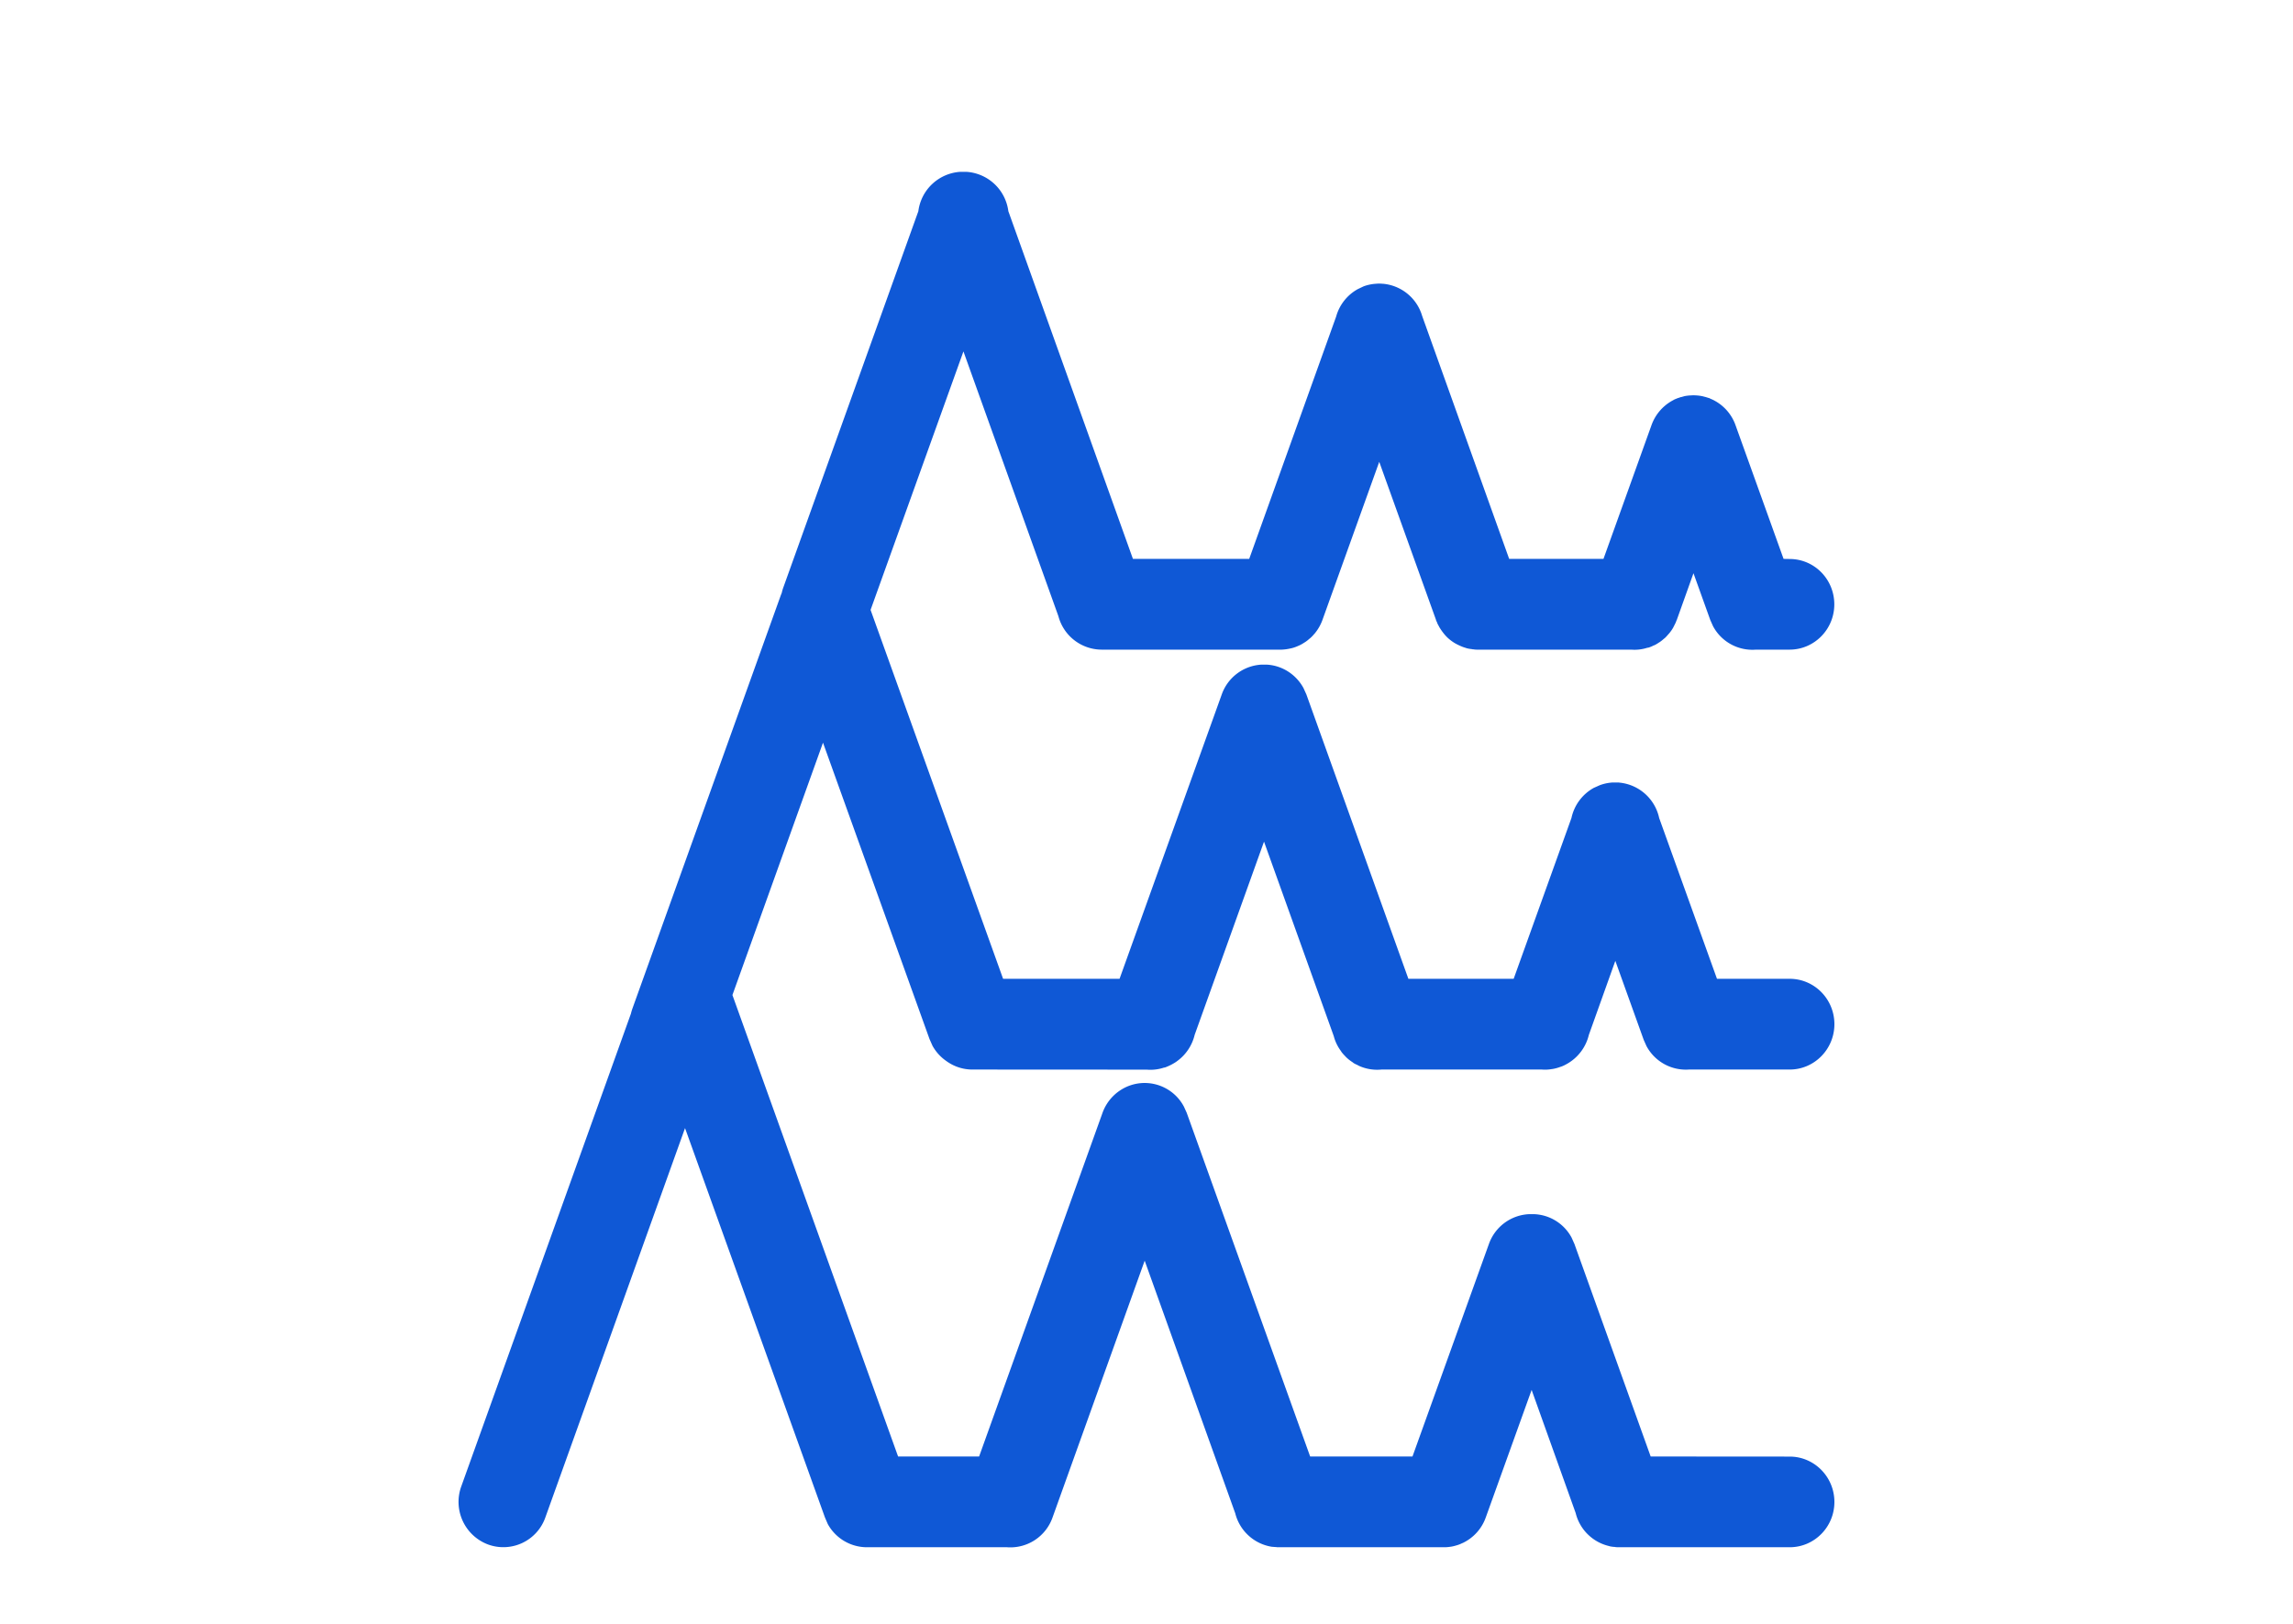 <svg width="24" height="17" xmlns="http://www.w3.org/2000/svg"><path d="m17.597 4.157.035-.01a.46.46 0 0 1 .056-.007l.038-.002.037.002a.52.52 0 0 1 .056.008l.035.009.032.01h.003l.019.01.012.004-.013-.005.016.007.029.015a.471.471 0 0 1 .212.25l.001.003.503 1.4.063.001c.259 0 .468.212.468.475 0 .262-.21.474-.468.474h-.352a.467.467 0 0 1-.449-.245l-.029-.065-.176-.49-.175.49h-.001l-.002.006-.009.023-.01.02.005-.01-.019.038a.394.394 0 0 1-.042.061l-.016.018a.371.371 0 0 1-.03.032l-.015.012a.36.36 0 0 1-.041.032l-.007.004a.344.344 0 0 1-.047.028c-.006.001-.01.003-.015.006a.324.324 0 0 1-.051.02h-.007a.436.436 0 0 1-.17.02h-1.619l-.021-.001-.006-.002h-.015l.002-.001-.036-.005a.58.58 0 0 1-.024-.005l-.04-.013a.617.617 0 0 1-.087-.041.46.46 0 0 1-.08-.061l-.019-.02a.598.598 0 0 1-.062-.085l-.016-.03-.004-.007-.004-.01.003.006-.012-.03.007.02-.008-.019-.002-.005v-.003l-.594-1.654-.594 1.654a.475.475 0 0 1-.084.146l-.006.006a.338.338 0 0 1-.04.041l-.008.006a.344.344 0 0 1-.042.033l-.013.008a.34.34 0 0 1-.064.034.36.36 0 0 1-.066.023l-.028.006a.52.52 0 0 1-.074.009H11.53a.47.47 0 0 1-.452-.35l-.994-2.772-.972 2.706 1.387 3.862h1.219l1.07-2.978a.469.469 0 0 1 .415-.311H13.257c.16.008.307.1.386.245l.03.066 1.068 2.978h1.102l.605-1.684a.474.474 0 0 1 .234-.315l.063-.028a.464.464 0 0 1 .109-.026l.02-.002a.02.02 0 0 1 .005 0h.062l.017.002a.472.472 0 0 1 .408.37l.605 1.683h.76c.26 0 .469.213.469.475s-.21.475-.468.475h-1.056a.467.467 0 0 1-.443-.246l-.029-.065-.297-.827-.277.775a.475.475 0 0 1-.226.302l-.011.006a.335.335 0 0 1-.046.022l-.018.006a.436.436 0 0 1-.083.022h-.003a.408.408 0 0 1-.104.005h-1.68a.462.462 0 0 1-.238-.04l-.014-.008a.308.308 0 0 1-.04-.02c-.006-.006-.013-.01-.02-.015a.383.383 0 0 1-.059-.048l-.012-.013a.385.385 0 0 1-.038-.044v-.002a.45.45 0 0 1-.078-.16l-.73-2.036-.726 2.023a.475.475 0 0 1-.172.266l-.012.009a.29.29 0 0 1-.035.023l-.023.013-.014.007-.015.007a.382.382 0 0 1-.042.017h-.006a.452.452 0 0 1-.183.022l-1.825-.001a.462.462 0 0 1-.272-.089.47.47 0 0 1-.145-.16l-.031-.07-1.115-3.103-.948 2.642L9.4 15.248h.848l1.291-3.596a.474.474 0 0 1 .282-.286.465.465 0 0 1 .571.22l.029.064 1.292 3.598h1.071l.8-2.225a.469.469 0 0 1 .421-.312h.052a.466.466 0 0 1 .392.245l.03.067.798 2.225 1.455.001c.258 0 .468.213.468.475s-.21.474-.468.474h-1.799l-.02-.001-.01-.002a.319.319 0 0 1-.05-.006l-.014-.004a.47.47 0 0 1-.347-.345l-.461-1.289-.48 1.335a.47.47 0 0 1-.238.266l-.01.004a.333.333 0 0 1-.05.02l-.014.004a.368.368 0 0 1-.051.012l-.015.002a.395.395 0 0 1-.053.004H13.365v-.001l-.01-.001H13.365l.009.001h-.011l-.009-.001h.003-.008l-.038-.003a.471.471 0 0 1-.382-.35l-.948-2.645-.965 2.69a.468.468 0 0 1-.477.31H9.077a.468.468 0 0 1-.413-.243l-.03-.07L7.17 11.81l-1.462 4.076a.466.466 0 0 1-.6.283.476.476 0 0 1-.28-.608l1.776-4.95a.484.484 0 0 1 .017-.057L8.173 6.23l.009-.022a.485.485 0 0 1 .014-.05l1.416-3.947a.473.473 0 0 1 .438-.412h.066a.473.473 0 0 1 .438.412l1.304 3.64h1.217l.91-2.537a.473.473 0 0 1 .226-.287l.063-.03a.463.463 0 0 1 .121-.026h.002a.38.38 0 0 1 .077 0h.005a.471.471 0 0 1 .406.336l.911 2.544h.987l.503-1.401a.476.476 0 0 1 .213-.253l.029-.016.015-.006-.012.005.012-.005.019-.008h.003a.47.47 0 0 1 .032-.011Z" fill="#0F58D6" fill-rule="nonzero"/></svg>